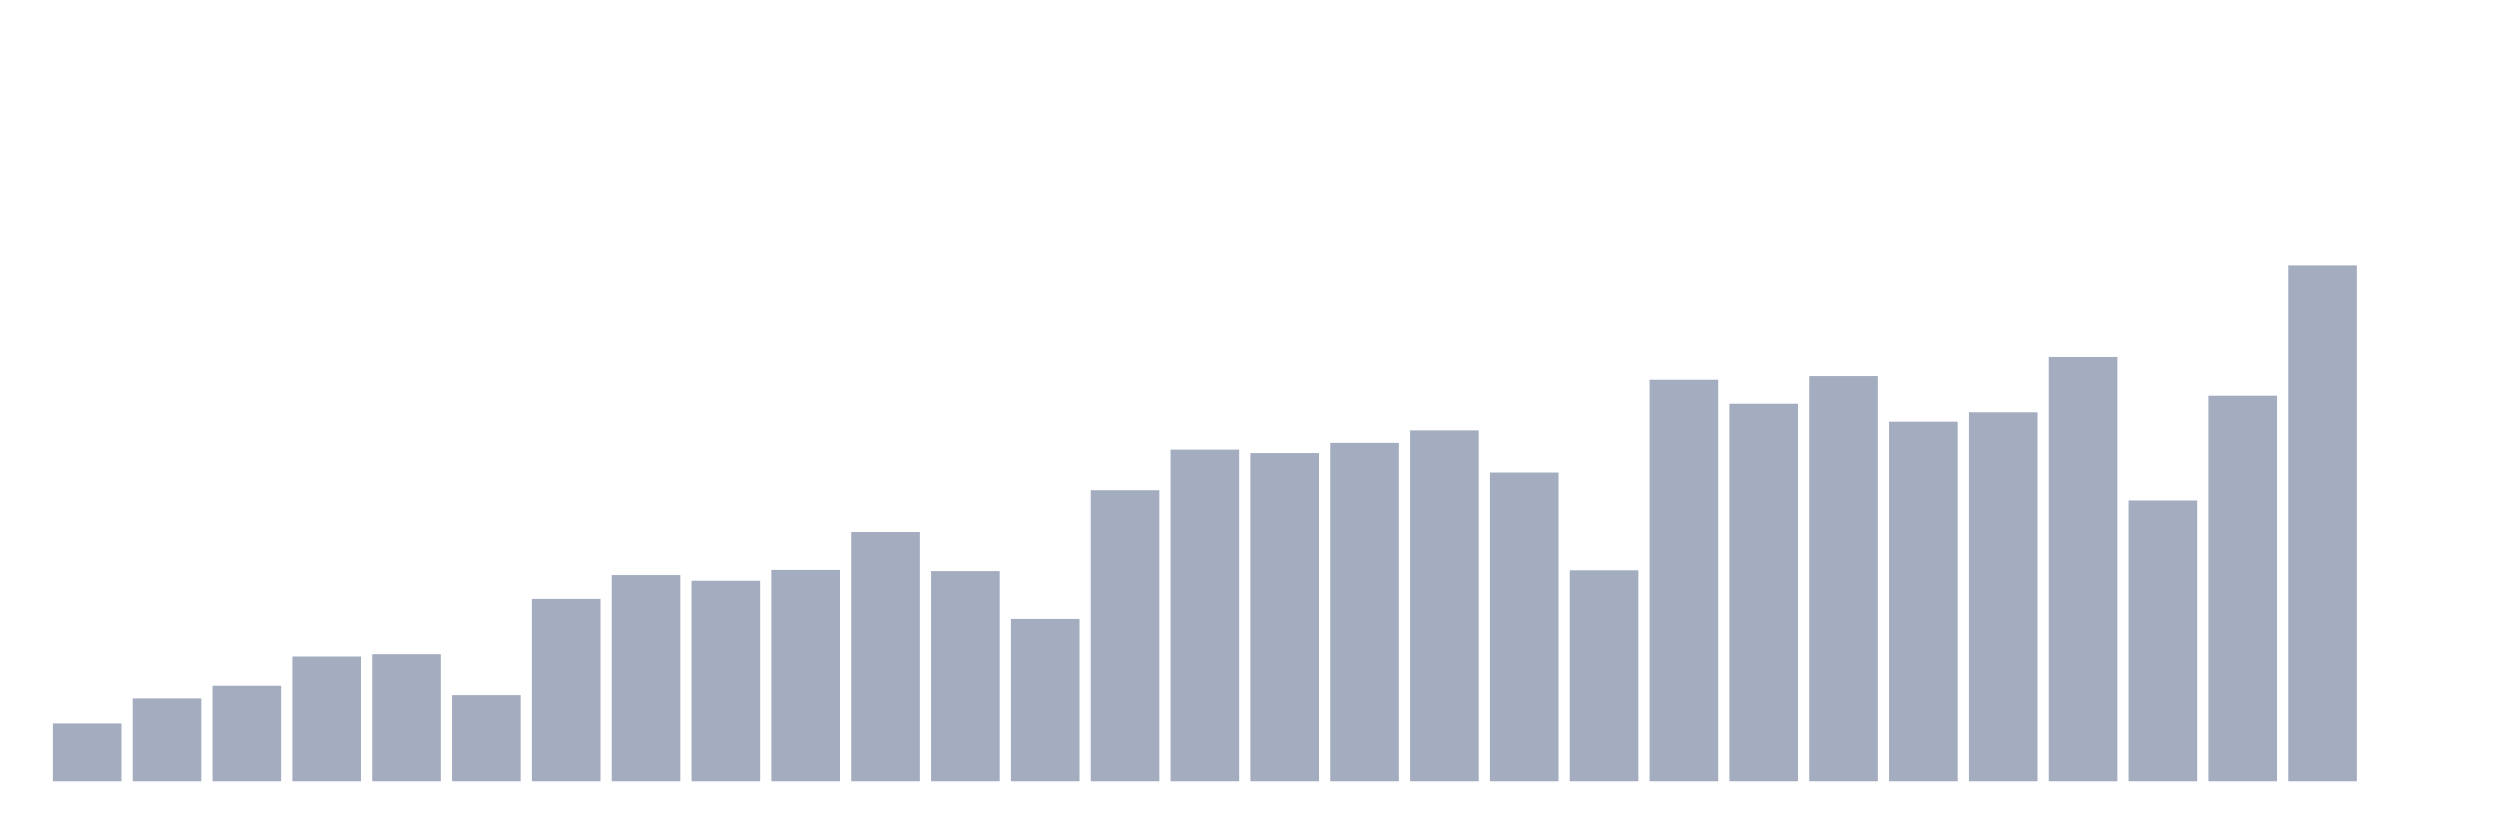 <svg xmlns="http://www.w3.org/2000/svg" viewBox="0 0 480 160"><g transform="translate(10,10)"><rect class="bar" x="0.153" width="13.175" y="128.898" height="11.102" fill="rgb(164,173,192)"></rect><rect class="bar" x="15.482" width="13.175" y="124.09" height="15.91" fill="rgb(164,173,192)"></rect><rect class="bar" x="30.81" width="13.175" y="121.663" height="18.337" fill="rgb(164,173,192)"></rect><rect class="bar" x="46.138" width="13.175" y="116.044" height="23.956" fill="rgb(164,173,192)"></rect><rect class="bar" x="61.466" width="13.175" y="115.603" height="24.397" fill="rgb(164,173,192)"></rect><rect class="bar" x="76.794" width="13.175" y="123.46" height="16.54" fill="rgb(164,173,192)"></rect><rect class="bar" x="92.123" width="13.175" y="104.987" height="35.013" fill="rgb(164,173,192)"></rect><rect class="bar" x="107.451" width="13.175" y="100.412" height="39.588" fill="rgb(164,173,192)"></rect><rect class="bar" x="122.779" width="13.175" y="101.503" height="38.497" fill="rgb(164,173,192)"></rect><rect class="bar" x="138.107" width="13.175" y="99.42" height="40.58" fill="rgb(164,173,192)"></rect><rect class="bar" x="153.436" width="13.175" y="92.146" height="47.854" fill="rgb(164,173,192)"></rect><rect class="bar" x="168.764" width="13.175" y="99.647" height="40.353" fill="rgb(164,173,192)"></rect><rect class="bar" x="184.092" width="13.175" y="108.835" height="31.165" fill="rgb(164,173,192)"></rect><rect class="bar" x="199.42" width="13.175" y="84.119" height="55.881" fill="rgb(164,173,192)"></rect><rect class="bar" x="214.748" width="13.175" y="76.326" height="63.674" fill="rgb(164,173,192)"></rect><rect class="bar" x="230.077" width="13.175" y="76.988" height="63.012" fill="rgb(164,173,192)"></rect><rect class="bar" x="245.405" width="13.175" y="75.029" height="64.971" fill="rgb(164,173,192)"></rect><rect class="bar" x="260.733" width="13.175" y="72.628" height="67.372" fill="rgb(164,173,192)"></rect><rect class="bar" x="276.061" width="13.175" y="80.726" height="59.274" fill="rgb(164,173,192)"></rect><rect class="bar" x="291.39" width="13.175" y="99.491" height="40.509" fill="rgb(164,173,192)"></rect><rect class="bar" x="306.718" width="13.175" y="62.908" height="77.092" fill="rgb(164,173,192)"></rect><rect class="bar" x="322.046" width="13.175" y="67.515" height="72.485" fill="rgb(164,173,192)"></rect><rect class="bar" x="337.374" width="13.175" y="62.201" height="77.799" fill="rgb(164,173,192)"></rect><rect class="bar" x="352.702" width="13.175" y="70.96" height="69.04" fill="rgb(164,173,192)"></rect><rect class="bar" x="368.031" width="13.175" y="69.156" height="70.844" fill="rgb(164,173,192)"></rect><rect class="bar" x="383.359" width="13.175" y="58.534" height="81.466" fill="rgb(164,173,192)"></rect><rect class="bar" x="398.687" width="13.175" y="86.092" height="53.908" fill="rgb(164,173,192)"></rect><rect class="bar" x="414.015" width="13.175" y="65.971" height="74.029" fill="rgb(164,173,192)"></rect><rect class="bar" x="429.344" width="13.175" y="40.957" height="99.043" fill="rgb(164,173,192)"></rect><rect class="bar" x="444.672" width="13.175" y="140" height="0" fill="rgb(164,173,192)"></rect></g></svg>
